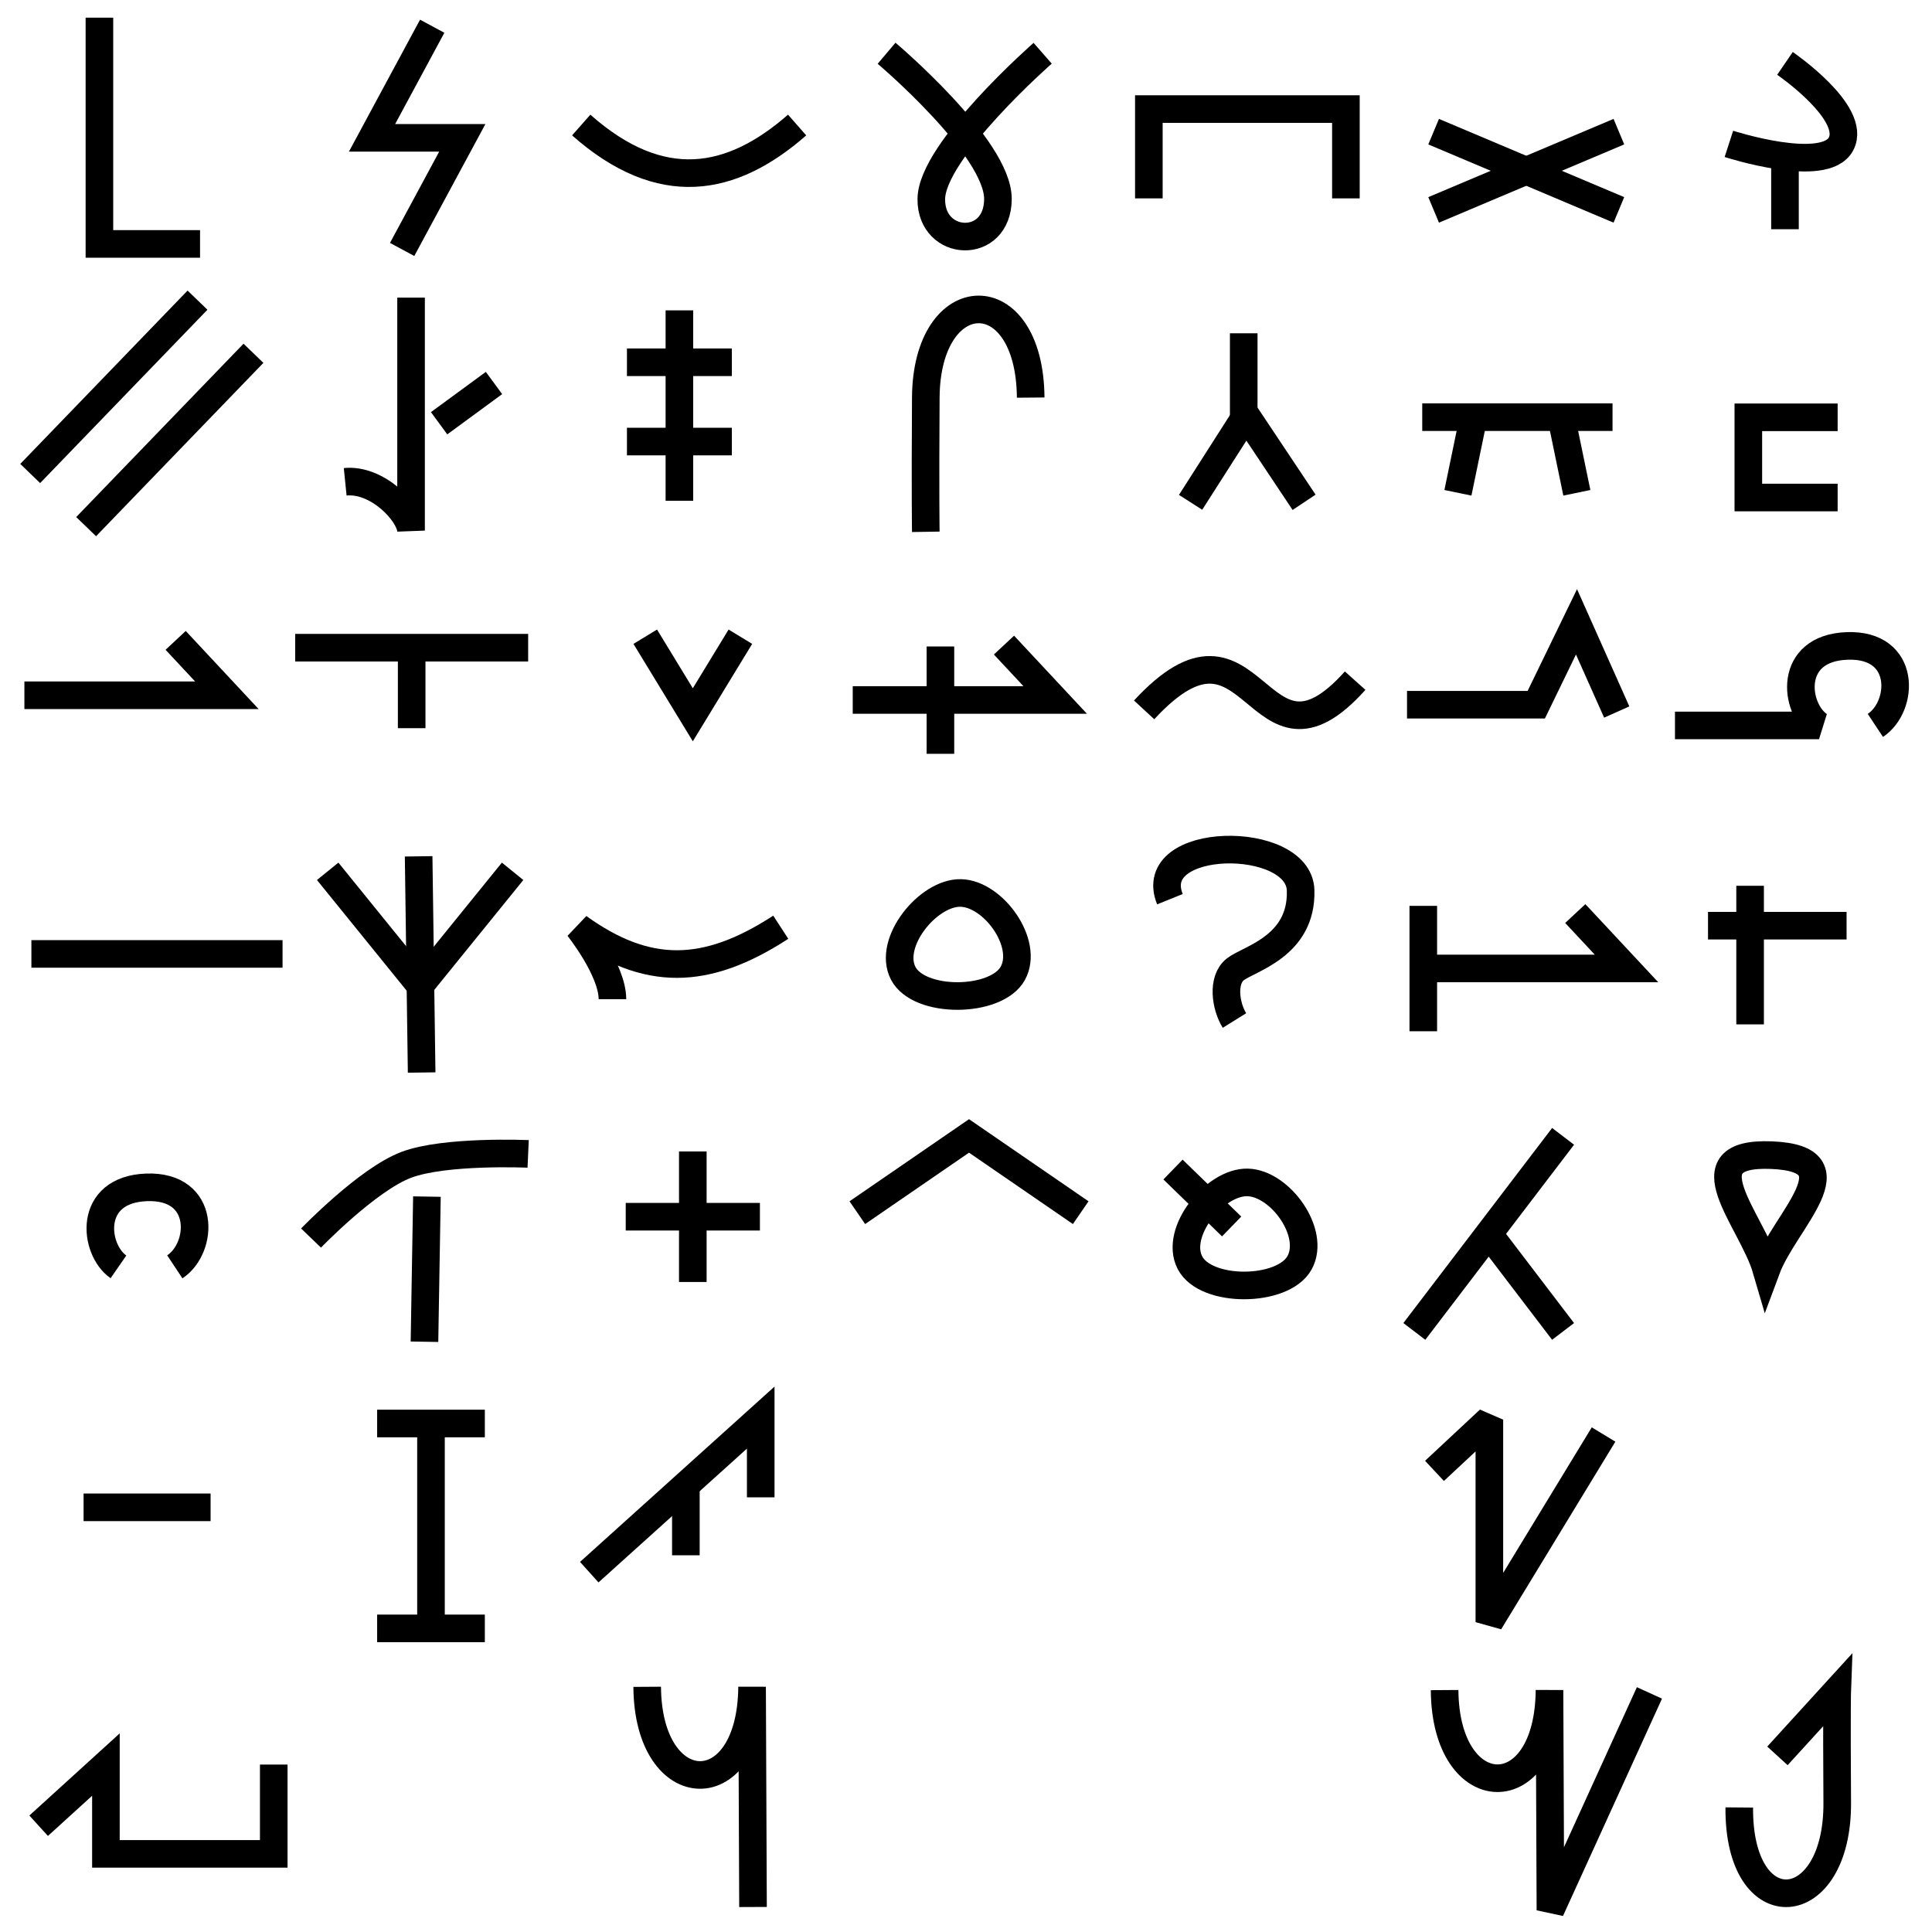 <?xml version="1.0" encoding="UTF-8" standalone="no"?>
<!-- Created with Inkscape (http://www.inkscape.org/) -->

<svg
   width="140mm"
   height="140mm"
   viewBox="0 0 140 140"
   version="1.1"
   id="svg1"
   inkscape:version="1.4.2 (ebf0e940d0, 2025-05-08)"
   sodipodi:docname="radicals_2.svg"
   xmlns:inkscape="http://www.inkscape.org/namespaces/inkscape"
   xmlns:sodipodi="http://sodipodi.sourceforge.net/DTD/sodipodi-0.dtd"
   xmlns="http://www.w3.org/2000/svg"
   xmlns:svg="http://www.w3.org/2000/svg">
  <sodipodi:namedview
     id="namedview1"
     pagecolor="#e9e9e9"
     bordercolor="#eeeeee"
     borderopacity="1"
     inkscape:showpageshadow="0"
     inkscape:pageopacity="0"
     inkscape:pagecheckerboard="0"
     inkscape:deskcolor="#9e9e9e"
     inkscape:document-units="mm"
     showgrid="true"
     inkscape:zoom="1.5119048"
     inkscape:cx="264.23622"
     inkscape:cy="264.56693"
     inkscape:window-width="1920"
     inkscape:window-height="1015"
     inkscape:window-x="0"
     inkscape:window-y="0"
     inkscape:window-maximized="1"
     inkscape:current-layer="layer1">
    <inkscape:grid
       id="grid1"
       units="mm"
       originx="0"
       originy="0"
       spacingx="20"
       spacingy="20"
       empcolor="#0099e5"
       empopacity="0.302"
       color="#0099e5"
       opacity="0.149"
       empspacing="5"
       enabled="true"
       visible="true" />
  </sodipodi:namedview>
  <defs
     id="defs1" />
  <g
     inkscape:label="Layer 1"
     inkscape:groupmode="layer"
     id="layer1">
    <path
       style="fill:none;stroke:#000000;stroke-width:2;stroke-linecap:butt;stroke-linejoin:miter;stroke-dasharray:none;paint-order:stroke fill markers"
       d="m 7.204,1.28 -2e-7,16.396 7.292,-2e-6"
       id="path1"
       sodipodi:nodetypes="ccc" />
    <path
       style="fill:none;stroke:#000000;stroke-width:2;paint-order:stroke fill markers"
       d="m 31.319,1.9 -4.36,8.088 h 6.541 l -4.36,8.088"
       id="path2"
       sodipodi:nodetypes="cccc" />
    <path
       style="fill:none;stroke:#000000;stroke-width:2;paint-order:stroke fill markers"
       d="m 42.117,9.06 c 5.795,5.121 10.906,4.152 15.645,0"
       id="path3"
       sodipodi:nodetypes="cc" />
    <path
       style="fill:none;stroke:#000000;stroke-width:2;paint-order:stroke fill markers"
       d="m 64.245,3.859 c 0,0 8.08,6.823 8.069,10.562 -0.011,3.739 -4.861,3.518 -4.828,0 0.033,-3.518 8.069,-10.562 8.069,-10.562"
       id="path4"
       sodipodi:nodetypes="czzc" />
    <path
       style="fill:none;stroke:#000000;stroke-width:2;paint-order:stroke fill markers"
       d="M 83.25,14.375 V 7.904 H 97.529 V 14.375"
       id="path5"
       sodipodi:nodetypes="cccc" />
    <g
       id="g1">
      <path
         style="fill:none;stroke:#000000;stroke-width:2;paint-order:stroke fill markers"
         d="M 2.188,34.312 14.312,21.75"
         id="path7"
         sodipodi:nodetypes="cc" />
      <path
         style="fill:none;stroke:#000000;stroke-width:2;paint-order:stroke fill markers"
         d="M 6.242,38.163 18.367,25.601"
         id="path8-7"
         sodipodi:nodetypes="cc" />
    </g>
    <g
       id="g10">
      <path
         style="fill:none;stroke:#000000;stroke-width:2;paint-order:stroke fill markers"
         d="M 29.787,21.567 V 38.449 C 29.686,37.129 27.341,34.678 25.014,34.913"
         id="path9"
         sodipodi:nodetypes="ccc" />
      <path
         style="fill:none;stroke:#000000;stroke-width:2;paint-order:stroke fill markers"
         d="M 31.82,30.671 35.797,27.754"
         id="path10" />
    </g>
    <g
       id="g13"
       transform="translate(0.265,2.033)">
      <path
         style="fill:none;stroke:#000000;stroke-width:2;paint-order:stroke fill markers"
         d="m 45.166,24.218 h 7.601"
         id="path11"
         sodipodi:nodetypes="cc" />
      <path
         style="fill:none;stroke:#000000;stroke-width:2;paint-order:stroke fill markers"
         d="m 45.166,29.964 h 7.601"
         id="path12"
         sodipodi:nodetypes="cc" />
      <path
         style="fill:none;stroke:#000000;stroke-width:2;paint-order:stroke fill markers"
         d="M 48.967,20.457 V 34.254"
         id="path13"
         sodipodi:nodetypes="cc" />
    </g>
    <path
       style="fill:none;stroke:#000000;stroke-width:2;paint-order:stroke fill markers"
       d="m 67.087,38.537 c 0,0 -0.044,-2.744 0,-9.726 0.053,-8.396 7.53,-8.639 7.601,0"
       id="path14"
       sodipodi:nodetypes="csc" />
    <path
       style="fill:none;stroke:#000000;stroke-width:2;paint-order:stroke fill markers"
       d="m 1.768,50.381 h 14.672 l -3.712,-3.977"
       id="path16"
       sodipodi:nodetypes="ccc" />
    <g
       id="g18"
       transform="translate(0.088,2.563)">
      <path
         style="fill:none;stroke:#000000;stroke-width:2;paint-order:stroke fill markers"
         d="M 21.302,44.371 H 38.184"
         id="path17"
         sodipodi:nodetypes="cc" />
      <path
         style="fill:none;stroke:#000000;stroke-width:2;paint-order:stroke fill markers"
         d="m 29.743,45.078 v 5.125"
         id="path18"
         sodipodi:nodetypes="cc" />
    </g>
    <path
       style="fill:none;stroke:#000000;stroke-width:2;paint-order:stroke fill markers"
       d="m 46.757,46.139 c 1.149,1.886 2.298,3.771 3.447,5.657 1.149,-1.886 2.298,-3.771 3.447,-5.657"
       id="path19" />
    <g
       id="g20">
      <path
         style="fill:none;stroke:#000000;stroke-width:2;paint-order:stroke fill markers"
         d="m 61.792,50.723 h 14.672 l -3.712,-3.977"
         id="path16-4"
         sodipodi:nodetypes="ccc" />
      <path
         style="fill:none;stroke:#000000;stroke-width:2;paint-order:stroke fill markers"
         d="m 68.147,46.846 v 7.778"
         id="path20"
         sodipodi:nodetypes="cc" />
    </g>
    <path
       style="fill:none;stroke:#000000;stroke-width:2;paint-order:stroke fill markers"
       d="m 82.908,51.44 c 8.105,-8.773 8.075,5.941 15.291,-2.117"
       id="path21"
       sodipodi:nodetypes="cc" />
    <g
       id="g23"
       transform="translate(-1.062,0.795)">
      <path
         style="fill:none;stroke:#000000;stroke-width:2;paint-order:stroke fill markers"
         d="M 31.616,76.924 31.398,61.258"
         id="path22" />
      <path
         style="fill:none;stroke:#000000;stroke-width:2;paint-order:stroke fill markers"
         d="m 24.807,62.344 6.7,8.268 6.7,-8.268"
         id="path23"
         sodipodi:nodetypes="ccc" />
    </g>
    <path
       style="fill:none;stroke:#000000;stroke-width:2;paint-order:stroke fill markers"
       d="m 44.38,72.406 c 0,-2.121 -2.475,-5.215 -2.475,-5.215 4.974,3.574 9.225,3.541 14.672,0"
       id="path24"
       sodipodi:nodetypes="ccc" />
    <path
       style="fill:none;stroke:#000000;stroke-width:2;paint-order:stroke fill markers"
       d="m 69.623,64.708 c -2.359,-0.055 -5.329,3.591 -4.173,5.819 1.155,2.228 6.753,2.167 7.943,0 1.19,-2.167 -1.411,-5.763 -3.769,-5.819 z"
       id="path25"
       sodipodi:nodetypes="zzzz" />
    <path
       style="fill:none;stroke:#000000;stroke-width:2;paint-order:stroke fill markers"
       d="m 84.777,65.159 c -1.868,-4.626 9.351,-4.728 9.471,-0.645 0.121,4.083 -3.76,4.958 -4.736,5.73 -0.976,0.771 -0.707,2.663 -0.058,3.707"
       id="path26"
       sodipodi:nodetypes="czzc" />
    <path
       style="fill:none;stroke:#000000;stroke-width:2;paint-order:stroke fill markers"
       d="M 8.584,91.801 C 6.788,90.559 6.297,86.194 10.626,86.04 c 4.329,-0.154 4.126,4.381 2.042,5.761"
       id="path27"
       sodipodi:nodetypes="czc" />
    <g
       id="g29">
      <path
         style="fill:none;stroke:#000000;stroke-width:2;paint-order:stroke fill markers"
         d="M 30.936,86.709 30.759,97.227"
         id="path28" />
      <path
         style="fill:none;stroke:#000000;stroke-width:2;paint-order:stroke fill markers"
         d="m 22.539,89.714 c 0,0 4.082,-4.238 6.894,-5.303 2.812,-1.065 8.839,-0.795 8.839,-0.795"
         id="path29"
         sodipodi:nodetypes="czc" />
    </g>
    <g
       id="g31"
       transform="translate(0.088,0.619)">
      <path
         style="fill:none;stroke:#000000;stroke-width:2;paint-order:stroke fill markers"
         d="m 50.116,82.82 v 9.458"
         id="path30"
         sodipodi:nodetypes="cc" />
      <path
         style="fill:none;stroke:#000000;stroke-width:2;paint-order:stroke fill markers"
         d="M 45.255,87.549 H 54.978"
         id="path31"
         sodipodi:nodetypes="cc" />
    </g>
    <path
       style="fill:none;stroke:#000000;stroke-width:2;paint-order:stroke fill markers"
       d="m 62.125,87.875 8.094,-5.562 8.094,5.562"
       id="path32"
       sodipodi:nodetypes="ccc" />
    <g
       id="g33"
       transform="translate(-1.5,-2)">
      <path
         style="fill:none;stroke:#000000;stroke-width:2;paint-order:stroke fill markers"
         d="m 91.902,87.682 c -2.359,-0.055 -5.329,3.591 -4.173,5.819 1.155,2.228 6.753,2.167 7.943,0 1.19,-2.167 -1.411,-5.763 -3.769,-5.819 z"
         id="path25-3"
         sodipodi:nodetypes="zzzz" />
      <path
         style="fill:none;stroke:#000000;stroke-width:2;paint-order:stroke fill markers"
         d="m 86.5,86.75 4.25,4.125"
         id="path33"
         sodipodi:nodetypes="cc" />
    </g>
    <g
       id="g35"
       transform="matrix(1.074,0,0,1.08,-7.676,1.305)"
       style="stroke-width:0.929">
      <path
         style="fill:none;stroke:#000000;stroke-width:1.857;paint-order:stroke fill markers"
         d="m 103.875,12.875 12.5,-5.25"
         id="path34"
         sodipodi:nodetypes="cc" />
      <path
         style="fill:none;stroke:#000000;stroke-width:1.857;paint-order:stroke fill markers"
         d="m 103.875,7.625 12.5,5.25"
         id="path35"
         sodipodi:nodetypes="cc" />
    </g>
    <g
       id="g40"
       transform="translate(-0.177,0.707)">
      <path
         style="fill:none;stroke:#000000;stroke-width:2;paint-order:stroke fill markers"
         d="m 103.238,29.522 h 13.789"
         id="path37"
         sodipodi:nodetypes="cc" />
      <path
         style="fill:none;stroke:#000000;stroke-width:2;paint-order:stroke fill markers"
         d="m 113.38,29.876 1.061,5.127"
         id="path39"
         sodipodi:nodetypes="cc" />
      <path
         style="fill:none;stroke:#000000;stroke-width:2;paint-order:stroke fill markers"
         d="m 106.884,29.876 -1.061,5.127"
         id="path39-3"
         sodipodi:nodetypes="cc" />
    </g>
    <path
       style="fill:none;stroke:#000000;stroke-width:2;paint-order:stroke fill markers"
       d="m 101.958,51.067 h 9.365 l 2.916,-6.007 2.916,6.536"
       id="path40"
       sodipodi:nodetypes="cccc" />
    <g
       id="g1-5"
       transform="translate(101.228,59.844)">
      <path
         style="fill:none;stroke:#000000;stroke-width:2;paint-order:stroke fill markers"
         d="M 1.962,10.333 H 16.634 L 12.922,6.355"
         id="path16-9"
         sodipodi:nodetypes="ccc" />
      <path
         style="fill:none;stroke:#000000;stroke-width:2;paint-order:stroke fill markers"
         d="M 1.909,5.798 V 14.885"
         id="path1-2" />
    </g>
    <g
       id="g42"
       transform="translate(0.353,2.297)">
      <path
         style="fill:none;stroke:#000000;stroke-width:2;paint-order:stroke fill markers"
         d="m 128.993,2.297 c 0,0 5.239,3.58 4.064,5.831 -1.175,2.251 -8.128,0 -8.128,0"
         id="path41"
         sodipodi:nodetypes="czc" />
      <path
         style="fill:none;stroke:#000000;stroke-width:2;paint-order:stroke fill markers"
         d="M 128.993,8.482 V 14.313"
         id="path42"
         sodipodi:nodetypes="cc" />
    </g>
    <g
       id="g36">
      <path
         style="fill:none;stroke:#000000;stroke-width:2;paint-order:stroke fill markers"
         d="M 102.488,96.48 113.267,82.344"
         id="path6"
         sodipodi:nodetypes="cc" />
      <path
         style="fill:none;stroke:#000000;stroke-width:2;paint-order:stroke fill markers"
         d="m 107.877,89.412 5.389,7.068"
         id="path36"
         sodipodi:nodetypes="cc" />
    </g>
    <path
       style="fill:none;stroke:#000000;stroke-width:2;stroke-linejoin:bevel;paint-order:stroke fill markers"
       d="m 135.896,52.567 c 2.084,-1.38 2.287,-5.915 -2.042,-5.761 -4.329,0.154 -3.838,4.519 -2.042,5.761 H 121.375"
       id="path27-5"
       sodipodi:nodetypes="czcc" />
    <path
       style="fill:none;stroke:#000000;stroke-width:2;paint-order:stroke fill markers"
       d="m 133.162,36.052 h -6.471 v -5.812 h 6.471"
       id="path5-1"
       sodipodi:nodetypes="cccc" />
    <g
       id="g44"
       transform="translate(3.85,3.85)">
      <path
         style="fill:none;stroke:#000000;stroke-width:2;stroke-linejoin:bevel;paint-order:stroke fill markers"
         d="M 122.969,60.339 V 70.38"
         id="path43"
         sodipodi:nodetypes="cc" />
      <path
         style="fill:none;stroke:#000000;stroke-width:2;stroke-linejoin:bevel;paint-order:stroke fill markers"
         d="m 119.919,63.229 h 10.041"
         id="path43-5"
         sodipodi:nodetypes="cc" />
    </g>
    <path
       style="fill:none;stroke:#000000;stroke-width:2;paint-order:stroke fill markers"
       d="m 128.372,83.706 c 6.284,0.254 0.946,4.726 -0.375,8.282 -1.051,-3.603 -5.909,-8.536 0.375,-8.282 z"
       id="path27-2"
       sodipodi:nodetypes="zcz" />
    <path
       style="fill:none;stroke:#000000;stroke-width:2;stroke-linejoin:bevel;paint-order:stroke fill markers"
       d="M 2.275,69.125 H 20.475"
       id="path38"
       sodipodi:nodetypes="cc" />
    <g
       id="g45"
       transform="translate(79.625,-80.15)">
      <path
         style="fill:none;stroke:#000000;stroke-width:2;stroke-linejoin:bevel;paint-order:stroke fill markers"
         d="m 6.65,116.55 4.025,-6.3 4.2,6.3"
         id="path44"
         sodipodi:nodetypes="ccc" />
      <path
         style="fill:none;stroke:#000000;stroke-width:2;stroke-linejoin:bevel;paint-order:stroke fill markers"
         d="m 10.5,104.3 v 6.475"
         id="path45" />
    </g>
    <path
       style="fill:none;stroke:#000000;stroke-width:2;paint-order:stroke fill markers"
       d="m 126.034,130.976 c -0.071,8.639 7.152,8.046 7.099,-0.35 -0.044,-6.982 0,-8.139 0,-8.139 L 128.8,127.237"
       id="path14-9"
       sodipodi:nodetypes="cscc" />
    <path
       style="fill:none;stroke:#000000;stroke-width:2;paint-order:stroke fill markers"
       d="m 104.682,122.469 c 0.053,8.396 7.53,8.639 7.601,0 l 0.067,15.956 7.175,-15.75"
       id="path14-9-0"
       sodipodi:nodetypes="ccc" />
    <path
       style="fill:none;stroke:#000000;stroke-width:2;stroke-linejoin:bevel;paint-order:stroke fill markers"
       d="M 6.056,109.227 H 15.26"
       id="path38-1"
       sodipodi:nodetypes="cc" />
    <path
       style="fill:none;stroke:#000000;stroke-width:2;paint-order:stroke fill markers"
       d="m 46.898,122.232 c 0.053,8.396 7.53,8.639 7.601,0 l 0.067,15.956"
       id="path14-9-0-5"
       sodipodi:nodetypes="ccc" />
    <g
       id="g2">
      <path
         style="fill:none;stroke:#000000;stroke-width:2;stroke-linejoin:bevel;paint-order:stroke fill markers"
         d="m 27.329,118 h 7.804"
         id="path38-1-5"
         sodipodi:nodetypes="cc" />
      <path
         style="fill:none;stroke:#000000;stroke-width:2;stroke-linejoin:bevel;paint-order:stroke fill markers"
         d="m 27.329,103.153 h 7.804"
         id="path38-1-9"
         sodipodi:nodetypes="cc" />
      <path
         style="fill:none;stroke:#000000;stroke-width:2;stroke-linejoin:bevel;paint-order:stroke fill markers"
         d="M 31.231,118.472 V 103.04"
         id="path38-15"
         sodipodi:nodetypes="cc" />
    </g>
    <path
       style="fill:none;stroke:#000000;stroke-width:2;stroke-linejoin:bevel;paint-order:stroke fill markers"
       d="m 103.948,106.586 3.977,-3.712 V 117.546 L 116.2,103.95"
       id="path16-2"
       sodipodi:nodetypes="cccc" />
    <path
       style="fill:none;stroke:#000000;stroke-width:2;paint-order:stroke fill markers"
       d="m 19.837,127.867 v 6.471 H 7.675 v -6.471 L 2.8,132.3"
       id="path5-3"
       sodipodi:nodetypes="ccccc" />
    <g
       id="g46">
      <path
         style="fill:none;stroke:#000000;stroke-width:2;stroke-linejoin:miter;paint-order:stroke fill markers"
         d="m 42.7,113.925 12.425,-11.2 v 5.775"
         id="path15"
         sodipodi:nodetypes="ccc" />
      <path
         style="fill:none;stroke:#000000;stroke-width:2;stroke-linejoin:bevel;paint-order:stroke fill markers"
         d="m 49.7,107.975 v 4.725"
         id="path46"
         sodipodi:nodetypes="cc" />
    </g>
  </g>
</svg>
